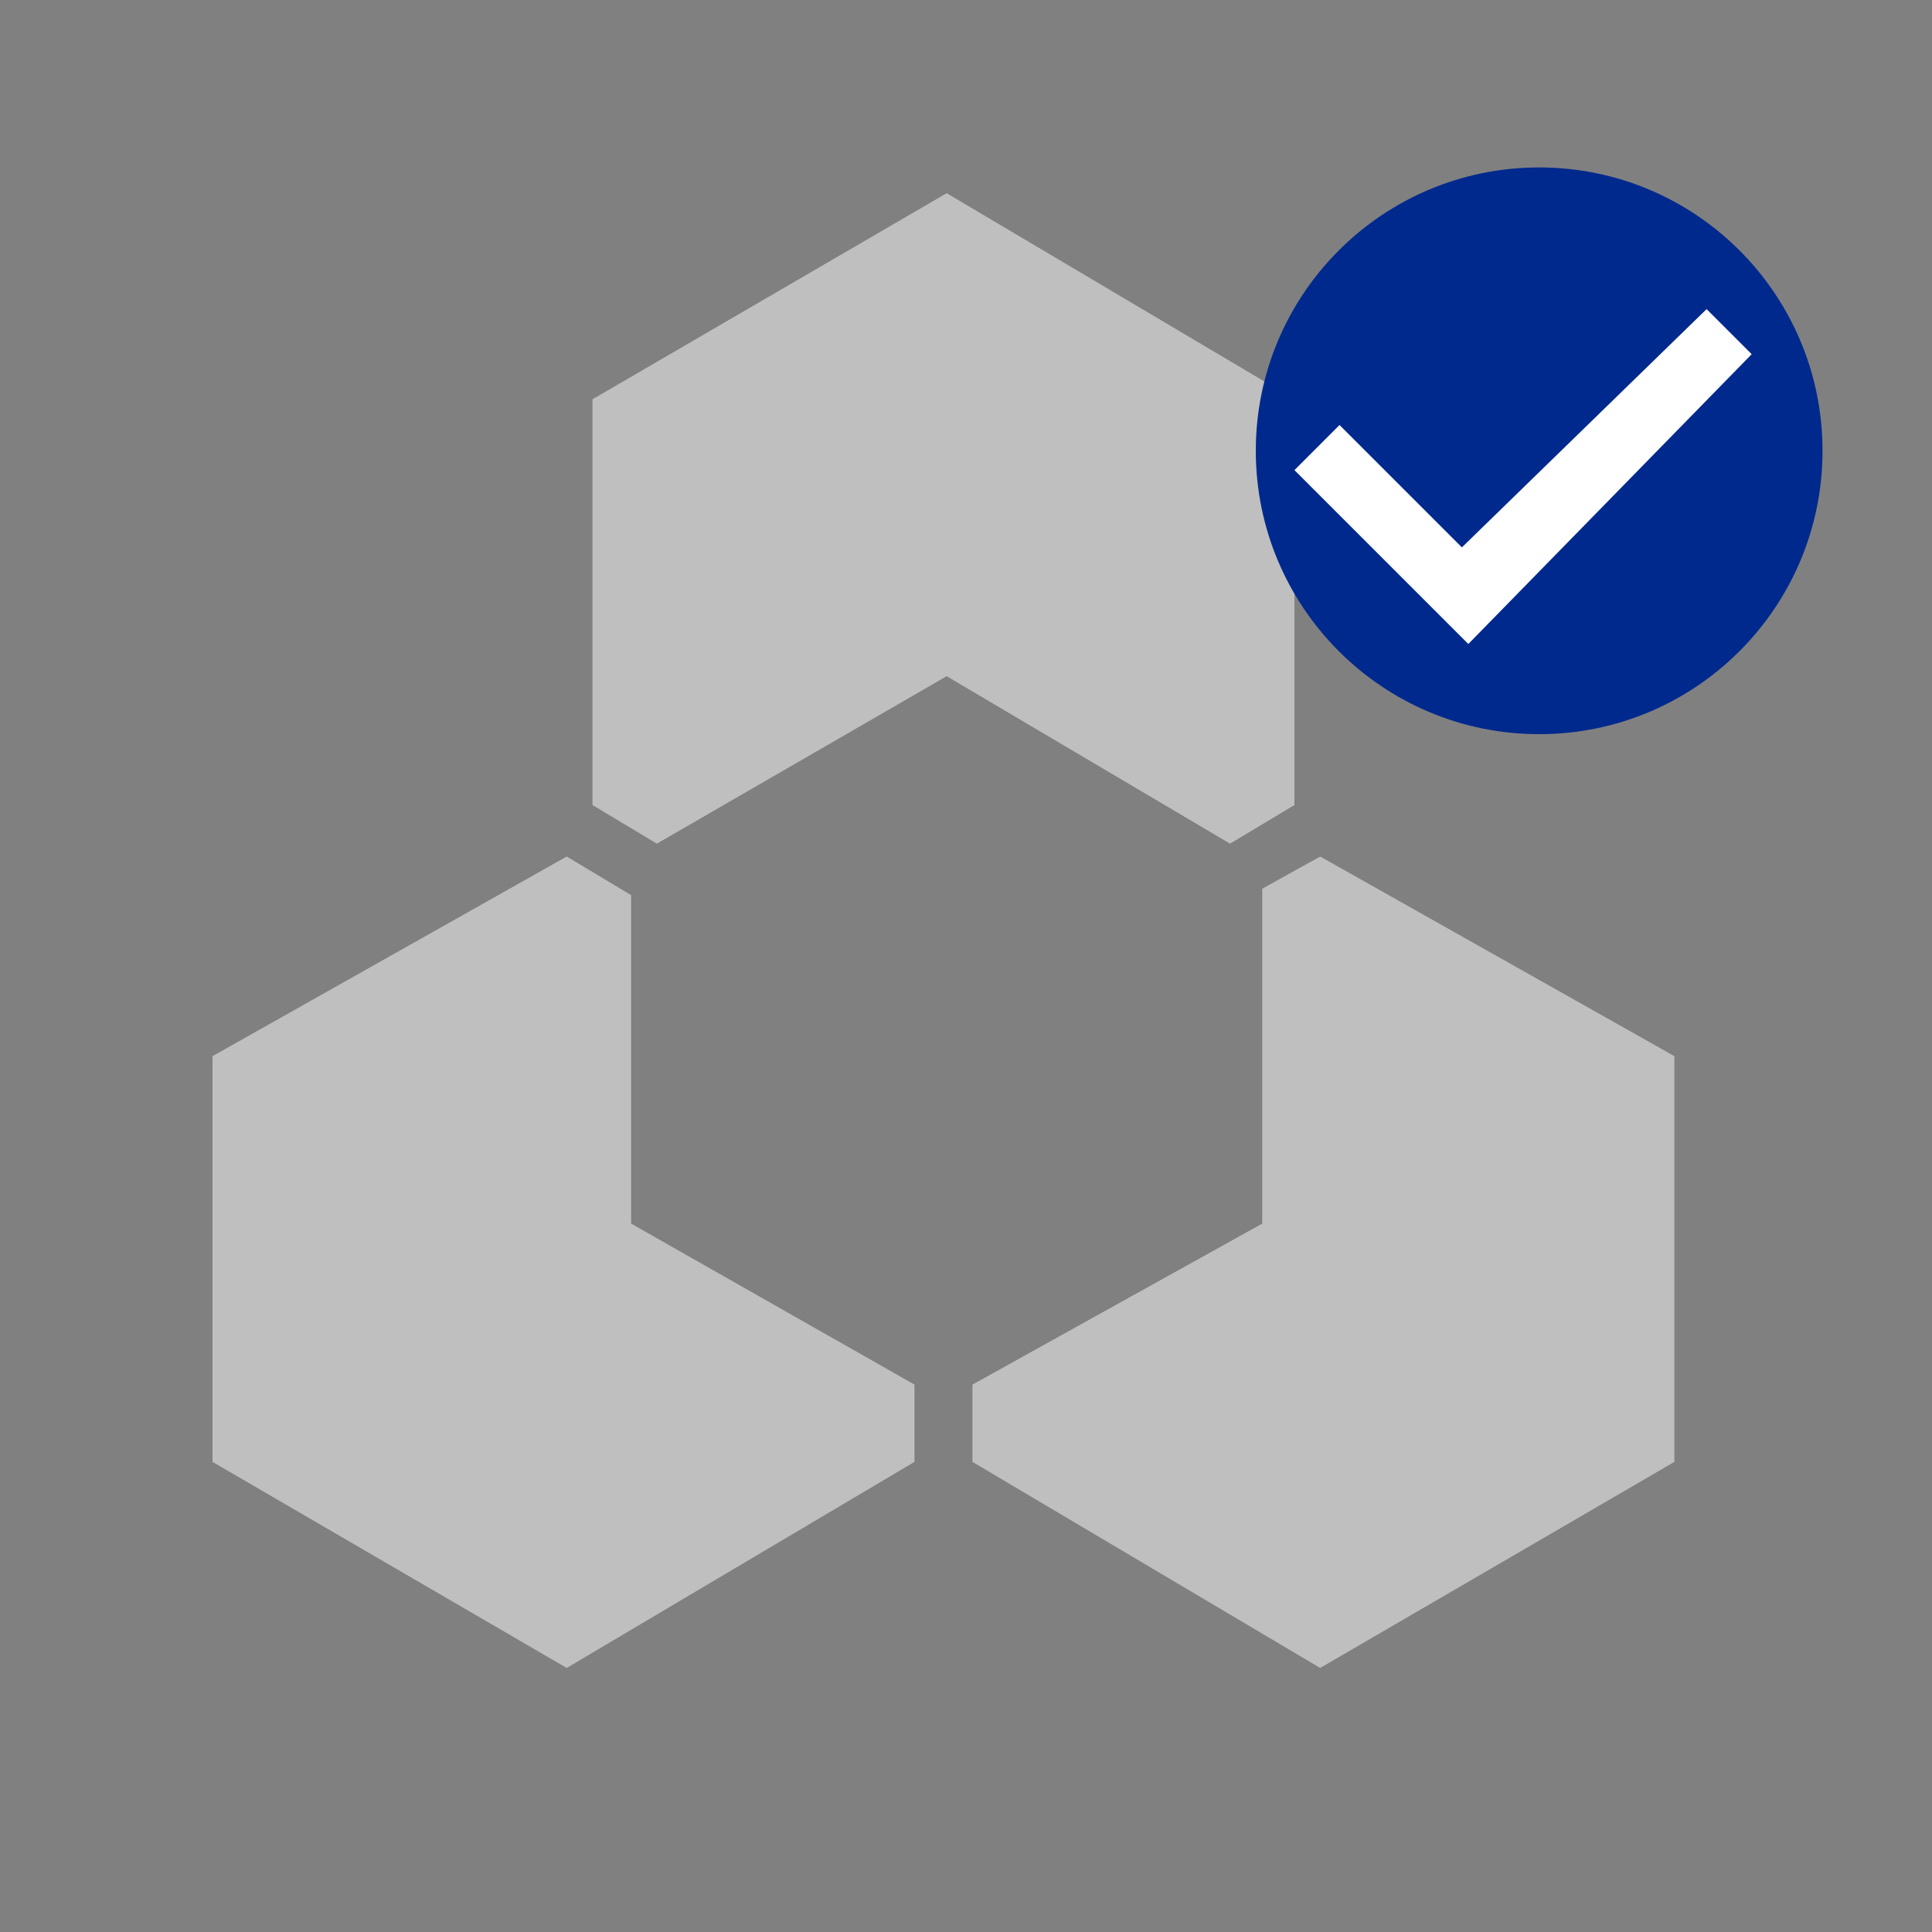 <?xml version="1.0" encoding="utf-8"?>
<!-- Generator: Adobe Illustrator 23.0.1, SVG Export Plug-In . SVG Version: 6.00 Build 0)  -->
<svg version="1.1" id="레이어_1" xmlns="http://www.w3.org/2000/svg" xmlns:xlink="http://www.w3.org/1999/xlink" x="0px"
	 y="0px" viewBox="0 0 30 30" style="enable-background:new 0 0 30 30;" xml:space="preserve">
<rect x="0" y="0" width="30" height="30" fill="#808080" stroke="none"/>
<style type="text/css">
	.st0{fill:#BFBFBF;}
	.st1{fill:#00298D;}
	.st2{fill:#FFFFFF;}
</style>
<g>
	<polygon class="st0" points="19.1,13.1 20.1,12.5 20.1,6.2 14.7,3 9.2,6.2 9.2,12.5 10.2,13.1 14.7,10.5 	"/>
	<polygon class="st0" points="9.8,13.9 8.8,13.3 3.3,16.4 3.3,22.7 8.8,25.9 14.2,22.7 14.2,21.5 9.8,19 	"/>
	<polygon class="st0" points="20.5,13.3 19.6,13.8 19.6,19 15.1,21.5 15.1,22.7 20.5,25.9 26,22.7 26,16.4 	"/>
</g>
<circle class="st1" cx="23.9" cy="7" r="4.4"/>
<polygon class="st2" points="20.8,6.6 22.7,8.5 26.5,4.8 27.2,5.5 22.8,10 20.1,7.3 "/>
</svg>
